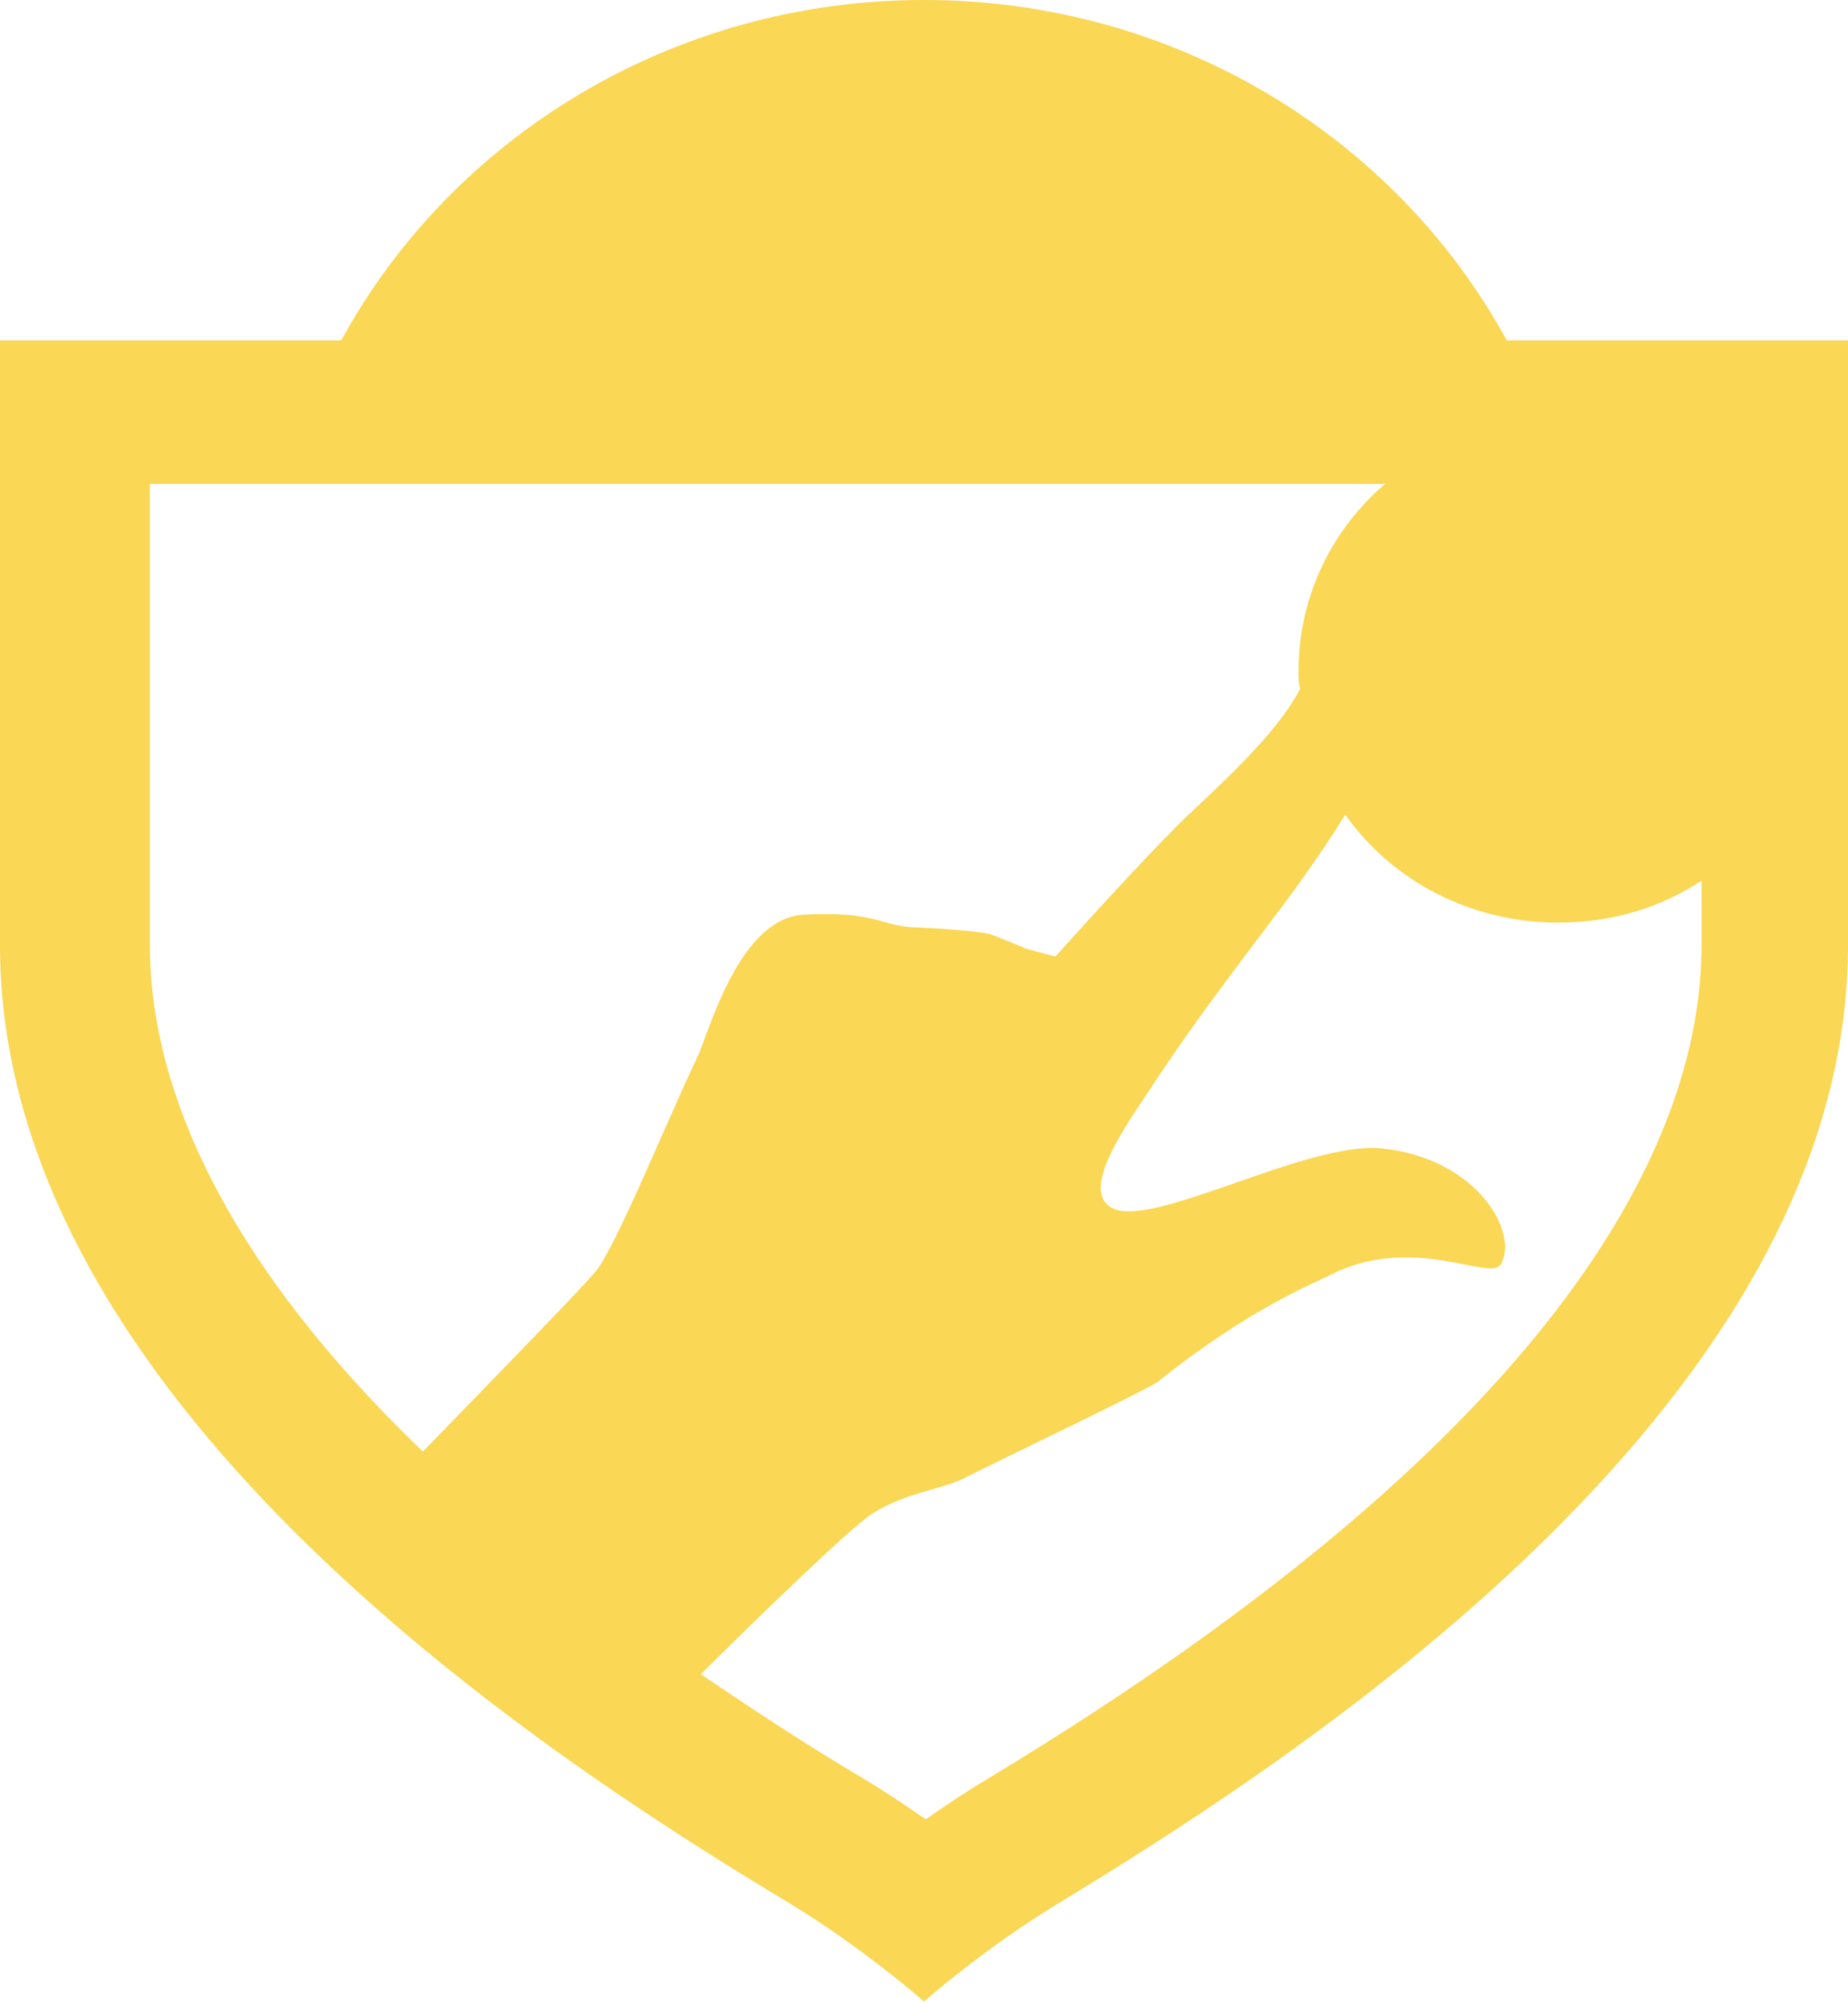 <svg width="12" height="13" viewBox="0 0 12 13" fill="none" xmlns="http://www.w3.org/2000/svg">
<g clip-path="url(#clip0_68_4892)">
<path d="M9.784 2.209C9.07 0.9 7.643 0 6 0C4.357 0 2.93 0.9 2.216 2.209H0C0 2.209 0 4.051 0 6.134C0 9.054 3.438 11.336 5.092 12.33C5.6 12.634 6 12.989 6 12.989C6 12.989 6.4 12.634 6.908 12.33C8.562 11.325 12 9.054 12 6.134C12 4.051 12 2.209 12 2.209H9.784ZM0.973 6.134V3.14H8.995C8.649 3.433 8.432 3.873 8.432 4.354C8.432 4.396 8.432 4.438 8.443 4.469C8.314 4.721 8.022 5.003 7.741 5.265C7.481 5.506 6.854 6.207 6.854 6.207C6.854 6.207 6.768 6.186 6.659 6.155C6.659 6.155 6.649 6.155 6.638 6.144C6.605 6.134 6.486 6.081 6.422 6.06C6.314 6.039 6.022 6.019 5.946 6.019C5.708 6.008 5.697 5.914 5.232 5.935C4.8 5.945 4.605 6.699 4.53 6.856C4.335 7.264 4 8.091 3.87 8.248C3.805 8.332 3.254 8.897 2.746 9.42C1.341 8.07 0.973 6.94 0.973 6.134ZM6.411 11.545C6.27 11.629 6.13 11.723 6.011 11.807C5.892 11.723 5.751 11.629 5.611 11.545C5.222 11.315 4.876 11.085 4.551 10.865C4.908 10.509 5.503 9.933 5.654 9.829C5.881 9.682 6.108 9.671 6.27 9.588C6.519 9.462 7.438 9.023 7.514 8.97C8.13 8.478 8.53 8.332 8.67 8.258C9.211 8.007 9.697 8.332 9.751 8.196C9.859 7.965 9.557 7.505 8.962 7.452C8.476 7.411 7.481 7.976 7.222 7.84C7.005 7.725 7.319 7.295 7.47 7.065C7.805 6.552 8.205 6.05 8.411 5.767C8.508 5.631 8.627 5.464 8.735 5.286C9.038 5.715 9.546 5.987 10.119 5.987C10.465 5.987 10.778 5.893 11.049 5.715V6.134C11.049 7.327 10.249 9.232 6.411 11.545Z" fill="#FAD754"/>
</g>
<defs>
<clipPath id="clip0_68_4892">
<rect width="12" height="13" fill="white"/>
</clipPath>
</defs>
</svg>
